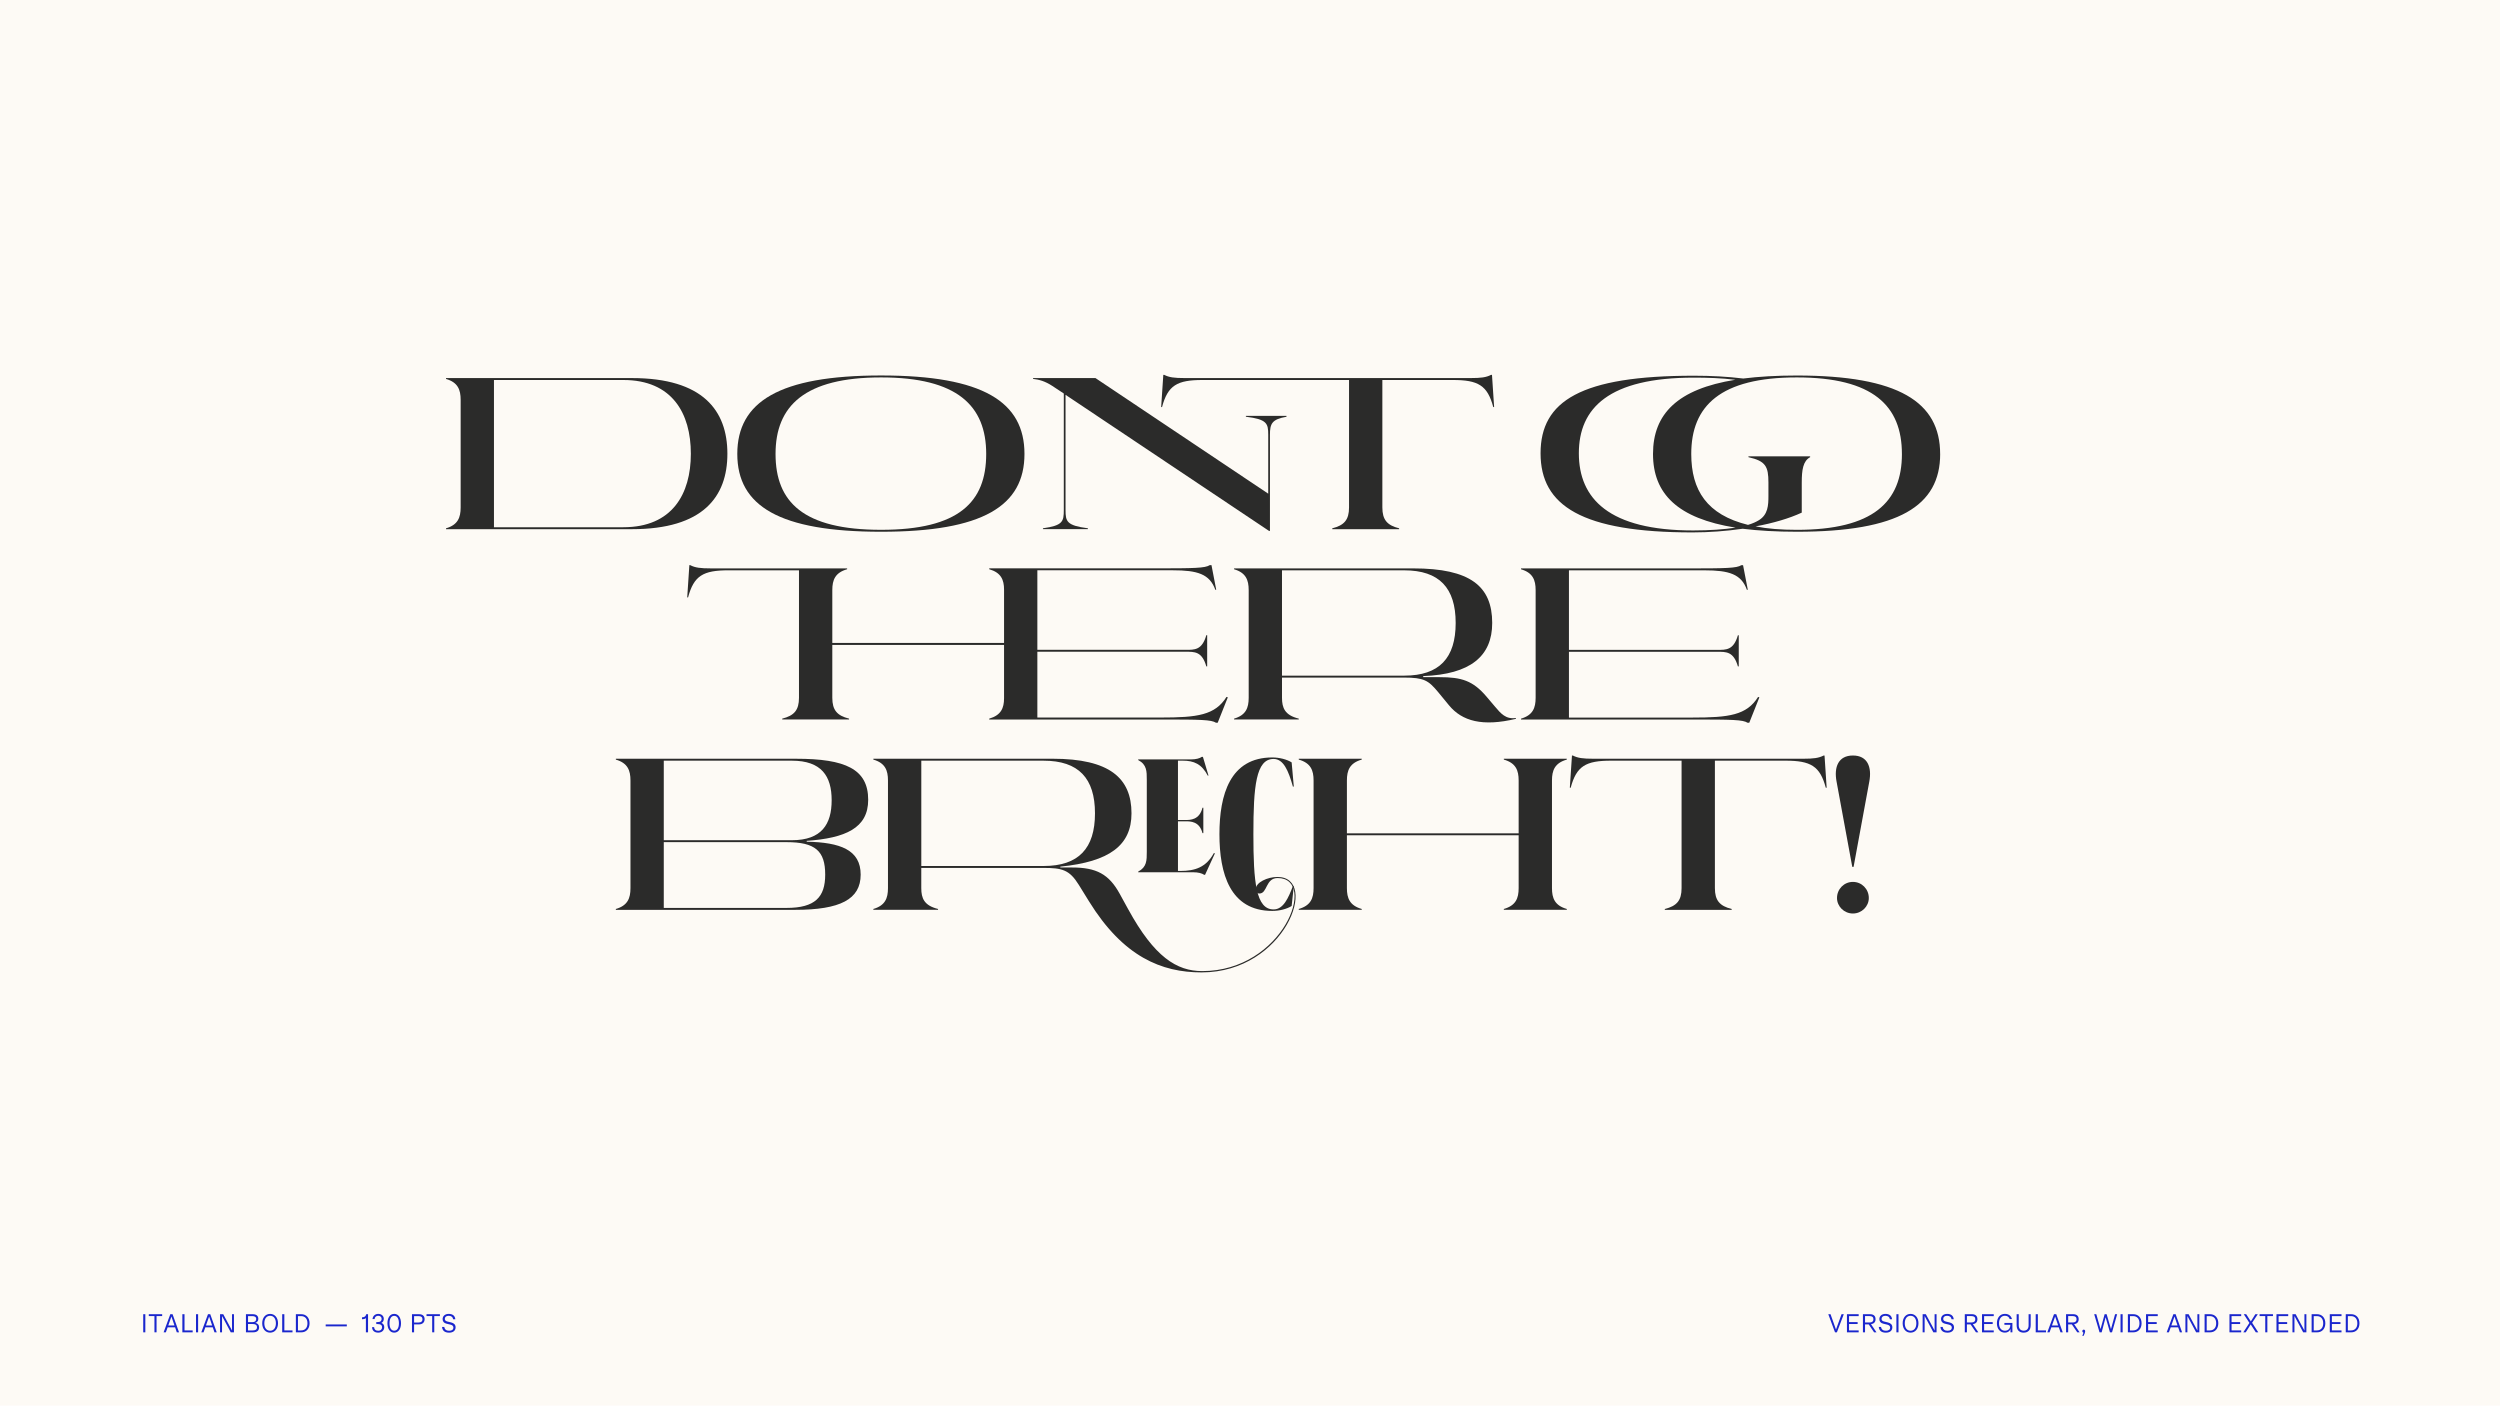 <?xml version="1.0" encoding="UTF-8"?><svg id="Layer_1" xmlns="http://www.w3.org/2000/svg" viewBox="0 0 1366 768"><defs><style>.cls-1{fill:#fdfaf5;}.cls-2{fill:#1a26cd;}.cls-3{fill:#2b2b2a;}</style></defs><rect class="cls-1" x="-40.27" y="-79.94" width="1446.07" height="930.38"/><g><path class="cls-2" d="M79.41,727.99h-1.15v-9.91h1.15v9.91Z"/><path class="cls-2" d="M88.62,719.1h-3.08v8.88h-1.15v-8.88h-3.09v-1.02h7.31v1.02Z"/><path class="cls-2" d="M95.68,725.26h-4.09l-.97,2.73h-1.23l3.66-9.91h1.24l3.54,9.91h-1.23l-.93-2.73Zm-.36-1.04l-1.65-4.87-1.72,4.87h3.38Z"/><path class="cls-2" d="M105.27,726.94v1.05h-5.63v-9.91h1.18v8.86h4.46Z"/><path class="cls-2" d="M108.25,727.99h-1.15v-9.91h1.15v9.91Z"/><path class="cls-2" d="M116.27,725.26h-4.09l-.97,2.73h-1.23l3.66-9.91h1.24l3.54,9.91h-1.23l-.93-2.73Zm-.36-1.04l-1.65-4.87-1.72,4.87h3.38Z"/><path class="cls-2" d="M127.84,718.08v9.91h-1.75l-4.77-8.91v8.91h-1.09v-9.91h1.75l4.79,8.91v-8.91h1.08Z"/><path class="cls-2" d="M141.57,725.17c0,1.74-.96,2.82-3.31,2.82h-3.88v-9.91h3.68c2.12,0,3.09,.98,3.09,2.61,0,1.05-.74,1.91-1.67,2.14,1.27,.19,2.09,1.06,2.09,2.33Zm-6.04-6.05v3.3h2.42c1.29,0,2.04-.63,2.04-1.72,0-1.18-.88-1.58-2.23-1.58h-2.23Zm4.89,6.05c0-1.31-.96-1.72-2.38-1.72h-2.52v3.5h2.5c1.44,0,2.39-.39,2.39-1.78Z"/><path class="cls-2" d="M143.27,723.04c0-3.06,1.76-5.13,4.32-5.13s4.32,2.07,4.32,5.13-1.76,5.12-4.32,5.12-4.32-2.07-4.32-5.12Zm7.48,0c0-2.54-1.24-4.1-3.16-4.1s-3.16,1.56-3.16,4.1,1.24,4.08,3.16,4.08,3.16-1.56,3.16-4.08Z"/><path class="cls-2" d="M159.82,726.94v1.05h-5.63v-9.91h1.18v8.86h4.46Z"/><path class="cls-2" d="M169.15,723.04c0,3.05-1.87,4.95-4.51,4.95h-2.98v-9.91h2.98c2.64,0,4.51,1.9,4.51,4.96Zm-1.16,0c0-2.48-1.3-3.92-3.53-3.92h-1.65v7.83h1.65c2.2,0,3.53-1.44,3.53-3.91Z"/><path class="cls-2" d="M189.5,724.73h-11.55v-1.05h11.55v1.05Z"/><path class="cls-2" d="M201.1,718.08v9.91h-1.18v-7.8c-.48,.47-1.11,.63-2.12,.63v-1.02c1.59-.06,2.06-.69,2.3-1.71h1Z"/><path class="cls-2" d="M209.95,725.21c0,1.58-1.18,2.95-3.32,2.95s-3.32-1.25-3.34-3.03h1.12c.07,1.25,.82,2,2.23,2s2.13-.85,2.13-1.91-.67-1.75-2.39-1.75h-.78v-1.08h.78c1.59,0,2.15-.77,2.15-1.74,0-1.02-.75-1.71-1.86-1.71-1.04,0-1.87,.57-2.01,1.81h-1.13c.19-1.82,1.52-2.84,3.16-2.84,1.72,0,3.01,1.11,3.01,2.68,0,1.04-.42,1.87-1.31,2.25,.98,.34,1.57,1.17,1.57,2.38Z"/><path class="cls-2" d="M211.69,723.05c0-2.99,1.37-5.15,3.71-5.15s3.71,2.16,3.71,5.15-1.37,5.11-3.71,5.11-3.71-2.12-3.71-5.11Zm6.28,0c0-2.48-.9-4.07-2.57-4.07s-2.57,1.59-2.57,4.07,.9,4.03,2.57,4.03,2.57-1.55,2.57-4.03Z"/><path class="cls-2" d="M232,720.84c0,1.63-1.05,2.82-3.17,2.82h-2.57v4.33h-1.16v-9.91h3.83c2.12,0,3.08,1.05,3.08,2.76Zm-1.16,0c0-1.11-.64-1.72-2.11-1.72h-2.47v3.5h2.47c1.46,0,2.11-.71,2.11-1.78Z"/><path class="cls-2" d="M240.37,719.1h-3.08v8.88h-1.15v-8.88h-3.09v-1.02h7.31v1.02Z"/><path class="cls-2" d="M241.55,725.04h1.22c.18,1.4,1.15,2.09,2.65,2.09,1.59,0,2.32-.74,2.32-1.71,0-.88-.55-1.39-1.63-1.65l-2.16-.51c-1.37-.32-2.11-1.21-2.11-2.51,0-1.6,1.27-2.84,3.32-2.84s3.43,.92,3.64,2.95h-1.22c-.18-1.31-1.08-1.91-2.45-1.91s-2.08,.73-2.08,1.66c0,.71,.34,1.21,1.41,1.47l2.09,.51c1.5,.37,2.39,1.24,2.39,2.66,0,1.74-1.27,2.92-3.54,2.92-2.43,0-3.68-1.12-3.87-3.12Z"/></g><g><path class="cls-2" d="M1007.45,718.08l-3.77,9.91h-1.03l-3.68-9.91h1.23l2.98,8.37,3.04-8.37h1.23Z"/><path class="cls-2" d="M1010.32,719.13v3.27h4.69v1.04h-4.69v3.5h5.26v1.05h-6.41v-9.91h6.41v1.05h-5.26Z"/><path class="cls-2" d="M1021.07,723.65h-2.01v4.33h-1.16v-9.91h3.81c2.12,0,3.09,1.05,3.09,2.73,0,1.49-.77,2.49-2.49,2.71l2.99,4.46h-1.3l-2.94-4.33Zm-2.01-1.04h2.52c1.35,0,2.06-.66,2.06-1.81s-.74-1.69-2.09-1.69h-2.49v3.5Z"/><path class="cls-2" d="M1026.59,725.04h1.22c.18,1.4,1.15,2.09,2.65,2.09,1.59,0,2.32-.74,2.32-1.71,0-.88-.55-1.39-1.63-1.65l-2.16-.51c-1.37-.32-2.11-1.21-2.11-2.51,0-1.6,1.27-2.84,3.32-2.84s3.43,.92,3.64,2.95h-1.22c-.18-1.31-1.08-1.91-2.45-1.91s-2.08,.73-2.08,1.66c0,.71,.34,1.21,1.41,1.47l2.09,.51c1.5,.37,2.39,1.24,2.39,2.66,0,1.74-1.27,2.92-3.54,2.92-2.43,0-3.68-1.12-3.87-3.12Z"/><path class="cls-2" d="M1037.34,727.99h-1.15v-9.91h1.15v9.91Z"/><path class="cls-2" d="M1039.61,723.04c0-3.06,1.76-5.13,4.32-5.13s4.32,2.07,4.32,5.13-1.76,5.12-4.32,5.12-4.32-2.07-4.32-5.12Zm7.48,0c0-2.54-1.24-4.1-3.16-4.1s-3.16,1.56-3.16,4.1,1.24,4.08,3.16,4.08,3.16-1.56,3.16-4.08Z"/><path class="cls-2" d="M1058.14,718.08v9.91h-1.75l-4.77-8.91v8.91h-1.09v-9.91h1.75l4.79,8.91v-8.91h1.08Z"/><path class="cls-2" d="M1060.28,725.04h1.22c.18,1.4,1.15,2.09,2.65,2.09,1.59,0,2.32-.74,2.32-1.71,0-.88-.55-1.39-1.63-1.65l-2.16-.51c-1.37-.32-2.11-1.21-2.11-2.51,0-1.6,1.27-2.84,3.32-2.84s3.43,.92,3.64,2.95h-1.22c-.18-1.31-1.08-1.91-2.45-1.91s-2.08,.73-2.08,1.66c0,.71,.34,1.21,1.41,1.47l2.09,.51c1.5,.37,2.39,1.24,2.39,2.66,0,1.74-1.27,2.92-3.54,2.92-2.43,0-3.68-1.12-3.87-3.12Z"/><path class="cls-2" d="M1076.73,723.65h-2.01v4.33h-1.16v-9.91h3.81c2.12,0,3.09,1.05,3.09,2.73,0,1.49-.77,2.49-2.49,2.71l2.99,4.46h-1.3l-2.94-4.33Zm-2.01-1.04h2.52c1.35,0,2.06-.66,2.06-1.81s-.74-1.69-2.09-1.69h-2.49v3.5Z"/><path class="cls-2" d="M1084.12,719.13v3.27h4.69v1.04h-4.69v3.5h5.26v1.05h-6.41v-9.91h6.41v1.05h-5.26Z"/><path class="cls-2" d="M1099.57,722.85v5.13h-1.04v-1.81c-.48,1.18-1.45,1.98-3.06,1.98-2.61,0-4.36-2.07-4.36-5.12s1.74-5.13,4.33-5.13c1.93,0,3.35,.88,3.9,2.84h-1.23c-.42-1.17-1.23-1.81-2.68-1.81-1.86,0-3.16,1.56-3.16,4.1s1.27,4.08,3.2,4.08,2.97-1.27,2.98-3.24h-3.24v-1.04h4.36Z"/><path class="cls-2" d="M1109.56,724.13c0,2.68-1.49,4.03-3.83,4.03s-3.84-1.36-3.84-4.03v-6.05h1.15v6.05c0,1.94,1.08,2.95,2.71,2.95s2.67-.96,2.67-2.89v-6.11h1.15v6.05Z"/><path class="cls-2" d="M1117.94,726.94v1.05h-5.63v-9.91h1.18v8.86h4.46Z"/><path class="cls-2" d="M1124.93,725.26h-4.09l-.97,2.73h-1.23l3.66-9.91h1.24l3.54,9.91h-1.23l-.93-2.73Zm-.36-1.04l-1.65-4.87-1.72,4.87h3.38Z"/><path class="cls-2" d="M1132.06,723.65h-2.01v4.33h-1.16v-9.91h3.81c2.12,0,3.09,1.05,3.09,2.73,0,1.49-.77,2.49-2.49,2.71l2.99,4.46h-1.3l-2.94-4.33Zm-2.01-1.04h2.52c1.35,0,2.06-.66,2.06-1.81s-.74-1.69-2.09-1.69h-2.49v3.5Z"/><path class="cls-2" d="M1138.48,729.9h-.71c.34-.8,.49-1.2,.62-1.72l-.18-.1c-.26-.15-.44-.41-.44-.74,0-.47,.36-.83,.79-.83s.78,.32,.78,.91c0,.51-.25,1.28-.86,2.49Z"/><path class="cls-2" d="M1156.81,718.08l-2.8,9.91h-1.13l-2.37-8.24-2.17,8.24h-1.15l-2.93-9.91h1.16l2.32,8.13,2.23-8.13h1.09l2.38,8.14,2.24-8.14h1.12Z"/><path class="cls-2" d="M1159.81,727.99h-1.15v-9.91h1.15v9.91Z"/><path class="cls-2" d="M1170.16,723.04c0,3.05-1.87,4.95-4.51,4.95h-2.98v-9.91h2.98c2.64,0,4.51,1.9,4.51,4.96Zm-1.16,0c0-2.48-1.3-3.92-3.53-3.92h-1.65v7.83h1.65c2.2,0,3.53-1.44,3.53-3.91Z"/><path class="cls-2" d="M1173.74,719.13v3.27h4.69v1.04h-4.69v3.5h5.26v1.05h-6.41v-9.91h6.41v1.05h-5.26Z"/><path class="cls-2" d="M1190.15,725.26h-4.09l-.97,2.73h-1.23l3.66-9.91h1.24l3.54,9.91h-1.23l-.93-2.73Zm-.36-1.04l-1.65-4.87-1.72,4.87h3.38Z"/><path class="cls-2" d="M1201.72,718.08v9.91h-1.75l-4.77-8.91v8.91h-1.09v-9.91h1.75l4.79,8.91v-8.91h1.08Z"/><path class="cls-2" d="M1212.08,723.04c0,3.05-1.87,4.95-4.51,4.95h-2.98v-9.91h2.98c2.64,0,4.51,1.9,4.51,4.96Zm-1.16,0c0-2.48-1.3-3.92-3.53-3.92h-1.65v7.83h1.65c2.2,0,3.53-1.44,3.53-3.91Z"/><path class="cls-2" d="M1219.33,719.13v3.27h4.69v1.04h-4.69v3.5h5.26v1.05h-6.41v-9.91h6.41v1.05h-5.26Z"/><path class="cls-2" d="M1232.58,727.99l-2.8-4.33-2.71,4.33h-1.34l3.35-5.15-3.09-4.76h1.34l2.52,3.94,2.47-3.94h1.34l-3.1,4.68,3.36,5.22h-1.34Z"/><path class="cls-2" d="M1241.96,719.1h-3.08v8.88h-1.15v-8.88h-3.09v-1.02h7.31v1.02Z"/><path class="cls-2" d="M1245.02,719.13v3.27h4.69v1.04h-4.69v3.5h5.26v1.05h-6.41v-9.91h6.41v1.05h-5.26Z"/><path class="cls-2" d="M1260.21,718.08v9.91h-1.75l-4.77-8.91v8.91h-1.09v-9.91h1.75l4.79,8.91v-8.91h1.08Z"/><path class="cls-2" d="M1270.56,723.04c0,3.05-1.87,4.95-4.51,4.95h-2.98v-9.91h2.98c2.64,0,4.51,1.9,4.51,4.96Zm-1.16,0c0-2.48-1.3-3.92-3.53-3.92h-1.65v7.83h1.65c2.2,0,3.53-1.44,3.53-3.91Z"/><path class="cls-2" d="M1274.14,719.13v3.27h4.69v1.04h-4.69v3.5h5.26v1.05h-6.41v-9.91h6.41v1.05h-5.26Z"/><path class="cls-2" d="M1289.21,723.04c0,3.05-1.87,4.95-4.51,4.95h-2.98v-9.91h2.98c2.64,0,4.51,1.9,4.51,4.96Zm-1.16,0c0-2.48-1.3-3.92-3.53-3.92h-1.65v7.83h1.65c2.2,0,3.53-1.44,3.53-3.91Z"/></g><g><path class="cls-3" d="M345.3,289.14h-101.59v-.47c6.46-1.88,7.99-5.87,7.99-11.39v-58.84c0-5.52-1.53-9.51-7.99-11.39v-.47h101.59c38.76,0,52.15,17.73,52.15,41.34s-13.39,41.22-52.15,41.22Zm-4.7-81.51h-70.7v80.45h70.7c26.66,0,36.88-18.09,36.88-40.17s-10.22-40.28-36.88-40.28Z"/><path class="cls-3" d="M402.86,248.03c0-28.42,22.79-42.87,78.57-42.87s78.34,14.45,78.34,42.87-22.67,42.52-78.34,42.52-78.57-14.09-78.57-42.52Zm136,0c0-26.31-15.74-41.81-57.43-41.81s-57.67,15.5-57.67,41.81,15.15,41.46,57.67,41.46,57.43-15.15,57.43-41.46Z"/><path class="cls-3" d="M680.74,227.24h22.2v.47c-7.99,1.41-9.04,3.76-9.04,9.87v52.38l-.35,.23-111.34-74.46v62.95c0,6.22,.59,8.46,12.21,9.98v.47h-24.55v-.47c10.92-1.53,11.39-3.76,11.39-9.98v-63.66l-6.22-4.11c-4.11-2.7-7.4-3.52-10.57-3.88v-.47h34.06l94.43,63.19v-32.18c0-6.11-.59-8.46-12.21-9.87v-.47Zm134.48-22.43l1.17,17.62h-.47c-3.17-11.86-8.22-14.8-22.08-14.8h-38.52v69.65c0,6.69,2.58,9.75,9.16,11.39v.47h-36.53v-.47c6.58-1.64,9.16-4.7,9.16-11.39v-69.65h-80.1c-13.86,0-18.91,2.94-22.08,14.8h-.47l1.17-17.62h.47c2.7,1.41,5.64,1.76,11.04,1.76h156.56c5.4,0,8.34-.35,11.04-1.76h.47Z"/><path class="cls-3" d="M1060.11,248.03c0,28.42-22.67,42.52-78.34,42.52-11.16,0-21.02-.59-29.6-1.64-8.93,1.29-18.32,2-27.37,2-60.49,0-83.04-14.56-83.04-43.22s22.08-42.4,83.74-42.4c9.51,0,18.44,.47,27.01,1.53,8.46-1.06,18.2-1.64,29.24-1.64,55.67,0,78.34,14.45,78.34,42.87Zm-111.81,40.28c-31.59-5.05-45.1-18.44-45.1-40.28s13.39-35.47,44.98-40.52c-7.52-.94-15.27-1.17-22.67-1.17-46.39,0-62.83,16.56-62.83,41.34s16.44,42.16,62.48,42.16c9.16,0,16.91-.59,23.14-1.53Zm90.9-40.28c0-26.31-15.74-41.81-57.43-41.81s-57.67,15.5-57.67,41.81c0,19.85,8.57,33.24,31.01,38.76,2.47-.71,4.46-1.64,5.99-2.58,4.93-3.05,5.17-8.1,5.17-13.27v-7.28c0-8.81-1.53-11.74-10.92-13.86v-.47h33.71v.47c-3.88,2.11-4.58,6.93-4.58,13.86v16.44c-6.81,3.17-15.62,5.75-25.25,7.52,6.46,1.29,13.98,1.88,22.55,1.88,41.69,0,57.43-15.15,57.43-41.46Z"/><path class="cls-3" d="M670.87,381.04l-5.52,13.86h-.94c-2.58-1.64-8.1-1.76-30.18-1.76h-93.72v-.47c6.46-1.88,8.1-5.75,8.1-11.16v-29.13h-93.84v28.89c0,6.69,2.58,9.75,9.16,11.39v.47h-36.53v-.47c6.58-1.64,9.16-4.7,9.16-11.39v-69.65h-38.52c-13.86,0-18.91,2.94-22.08,14.8h-.47l1.17-17.62h.47c2.7,1.41,5.64,1.76,11.04,1.76h74.7v.47c-6.58,1.88-8.1,5.87-8.1,11.39v28.89h93.84v-29.13c0-5.4-1.64-9.28-8.1-11.16v-.47h90.32c22.08,0,27.6-.12,30.18-1.76h.94l2.58,13.39-.47,.12c-3.05-8.69-9.87-10.69-23.14-10.69h-74.11v43.46h81.04c4.82,0,8.93,.23,11.28-7.99h.47v17.03h-.47c-2.35-8.22-6.46-7.99-11.28-7.99h-81.04v35.94h67.41c20.08,0,29.71-1.29,35.94-11.28l.71,.24Z"/><path class="cls-3" d="M682.28,322.43c0-5.52-1.53-9.51-7.99-11.39v-.47h97.95c31.12,0,43.1,9.75,43.1,29.83,0,18.2-11.98,28.07-37.7,29.01v.59h8.93c11.98,0,18.2,1.88,25.6,10.57l4.58,5.4c3.29,3.88,5.99,7.16,11.51,6.34v.47c-18.2,4.35-29.36,1.29-36.53-7.4l-5.99-7.28c-5.29-6.34-7.63-7.87-18.67-7.87h-66.59v11.04c0,5.52,1.53,9.51,9.16,11.39v.47h-35.35v-.47c6.46-1.88,7.99-5.87,7.99-11.39v-58.84Zm85.03,46.74c19.14,0,28.07-9.63,28.07-28.77s-8.93-28.77-28.07-28.77h-66.83v57.55h66.83Z"/><path class="cls-3" d="M952.41,308.81l2.58,13.39-.47,.12c-3.05-8.69-9.87-10.69-23.14-10.69h-74.11v43.46h81.04c4.82,0,8.93,.23,11.28-7.99h.47v17.03h-.47c-2.35-8.22-6.46-7.99-11.28-7.99h-81.04v35.94h67.41c20.08,0,29.71-1.29,35.94-11.28l.7,.24-5.52,13.86h-.94c-2.58-1.64-8.1-1.76-30.18-1.76h-93.6v-.47c6.46-1.88,7.99-5.87,7.99-11.39v-58.84c0-5.52-1.53-9.51-7.99-11.39v-.47h90.2c22.08,0,27.6-.12,30.18-1.76h.94Z"/><path class="cls-3" d="M440.79,459.44v.47c18.32,.35,29.48,4.46,29.48,17.97s-11.16,19.26-35.82,19.26h-97.95v-.47c6.46-1.88,7.99-5.87,7.99-11.39v-58.84c0-5.52-1.53-9.51-7.99-11.39v-.47h98.54c26.89,0,39.34,5.64,39.34,22.43,0,15.5-12.45,20.91-33.59,22.43Zm-78.1-.35h70c16.21,0,21.73-8.69,21.73-21.84s-5.52-21.61-21.73-21.61h-70v43.46Zm0,37h67.06c15.74,0,21.14-5.99,21.14-18.21,0-12.92-5.4-17.73-21.14-17.73h-67.06v35.94Z"/><path class="cls-3" d="M616.5,496.9c14.21,25.96,26.43,33.71,40.4,33.71,44.28,0,63.3-50.85,41.22-50.85-6.69,0-5.52,8.46-9.98,8.46-1.29,0-2-.94-2-2.35,0-3.76,6.46-6.7,11.86-6.7,23.14,0,4.35,52.15-41.46,52.15-21.84,0-42.75-8.46-61.54-38.88l-5.52-8.93c-5.17-8.34-9.16-9.28-19.5-9.28h-66.59v11.04c0,5.52,1.53,9.51,9.16,11.39v.47h-35.35v-.47c6.46-1.88,7.99-5.87,7.99-11.39v-58.84c0-5.52-1.53-9.51-7.99-11.39v-.47h97.95c31.12,0,43.1,10.57,43.1,29.83,0,17.5-11.98,26.43-38.88,29.13v.47h6.46c13.27,0,20.08,3.64,25.96,14.33l4.7,8.57Zm-46.27-23.72c19.14,0,28.07-9.63,28.07-28.77s-8.93-28.77-28.07-28.77h-66.83v57.55h66.83Z"/><path class="cls-3" d="M657.26,413.51l3.05,10.22-.35,.12c-3.41-6.46-7.63-8.22-13.74-8.22h-2.58v32.42h4.11c2.58,0,7.63,0,9.28-6.69h.47v13.86h-.47c-1.64-6.46-6.58-6.46-9.28-6.46h-4.11v27.13h1.29c8.1,0,14.09-2,18.32-9.75l.59,.12-5.4,11.75h-.47c-1.17-.82-3.17-1.41-6.11-1.41h-29.95v-.35c4.7-2.47,4.7-6.11,4.7-10.81v-39.34c0-4.7,0-8.34-4.7-10.8v-.35h28.77c2.82,0,4.93-.59,5.99-1.41h.59Z"/><path class="cls-3" d="M695.19,413.87c3.88,0,7.99,1.06,10.57,2.7l1.17,13.15-.47,.12c-2.47-8.81-5.17-15.15-10.57-15.15-9.63,0-11.04,14.92-11.04,41.11s1.41,41.11,11.04,41.11c5.4,0,8.1-6.34,10.57-12.8l.47,.12-1.17,10.8c-2.58,1.64-6.7,2.7-10.57,2.7-23.14,0-28.89-20.44-28.89-41.93s5.75-41.93,28.89-41.93Z"/><path class="cls-3" d="M717.74,426.43c0-5.52-1.53-9.51-8.1-11.39v-.47h34.41v.47c-6.58,1.88-8.1,5.87-8.1,11.39v28.89h93.84v-28.89c0-5.52-1.53-9.51-8.1-11.39v-.47h34.41v.47c-6.58,1.88-8.1,5.87-8.1,11.39v58.84c0,5.52,1.53,9.51,8.1,11.39v.47h-34.41v-.47c6.58-1.88,8.1-5.87,8.1-11.39v-28.89h-93.84v28.89c0,5.52,1.53,9.51,8.1,11.39v.47h-34.41v-.47c6.58-1.88,8.1-5.87,8.1-11.39v-58.84Z"/><path class="cls-3" d="M918.82,415.63h-38.52c-13.86,0-18.91,2.94-22.08,14.8h-.47l1.17-17.62h.47c2.7,1.41,5.64,1.76,11.04,1.76h114.98c5.4,0,8.34-.35,11.04-1.76h.47l1.17,17.62h-.47c-3.17-11.86-8.22-14.8-22.08-14.8h-38.52v69.65c0,6.69,2.58,9.75,9.16,11.39v.47h-36.53v-.47c6.58-1.64,9.16-4.7,9.16-11.39v-69.65Z"/><path class="cls-3" d="M1012.08,473.65l-8.57-46.51c-1.53-7.99,.94-14.33,8.93-14.33s10.45,6.34,8.93,14.33l-8.57,46.51h-.7Zm9.04,17.03c0,4.58-3.88,8.46-8.69,8.46s-8.69-3.88-8.69-8.46c0-4.93,3.88-8.81,8.69-8.81s8.69,3.88,8.69,8.81Z"/></g></svg>